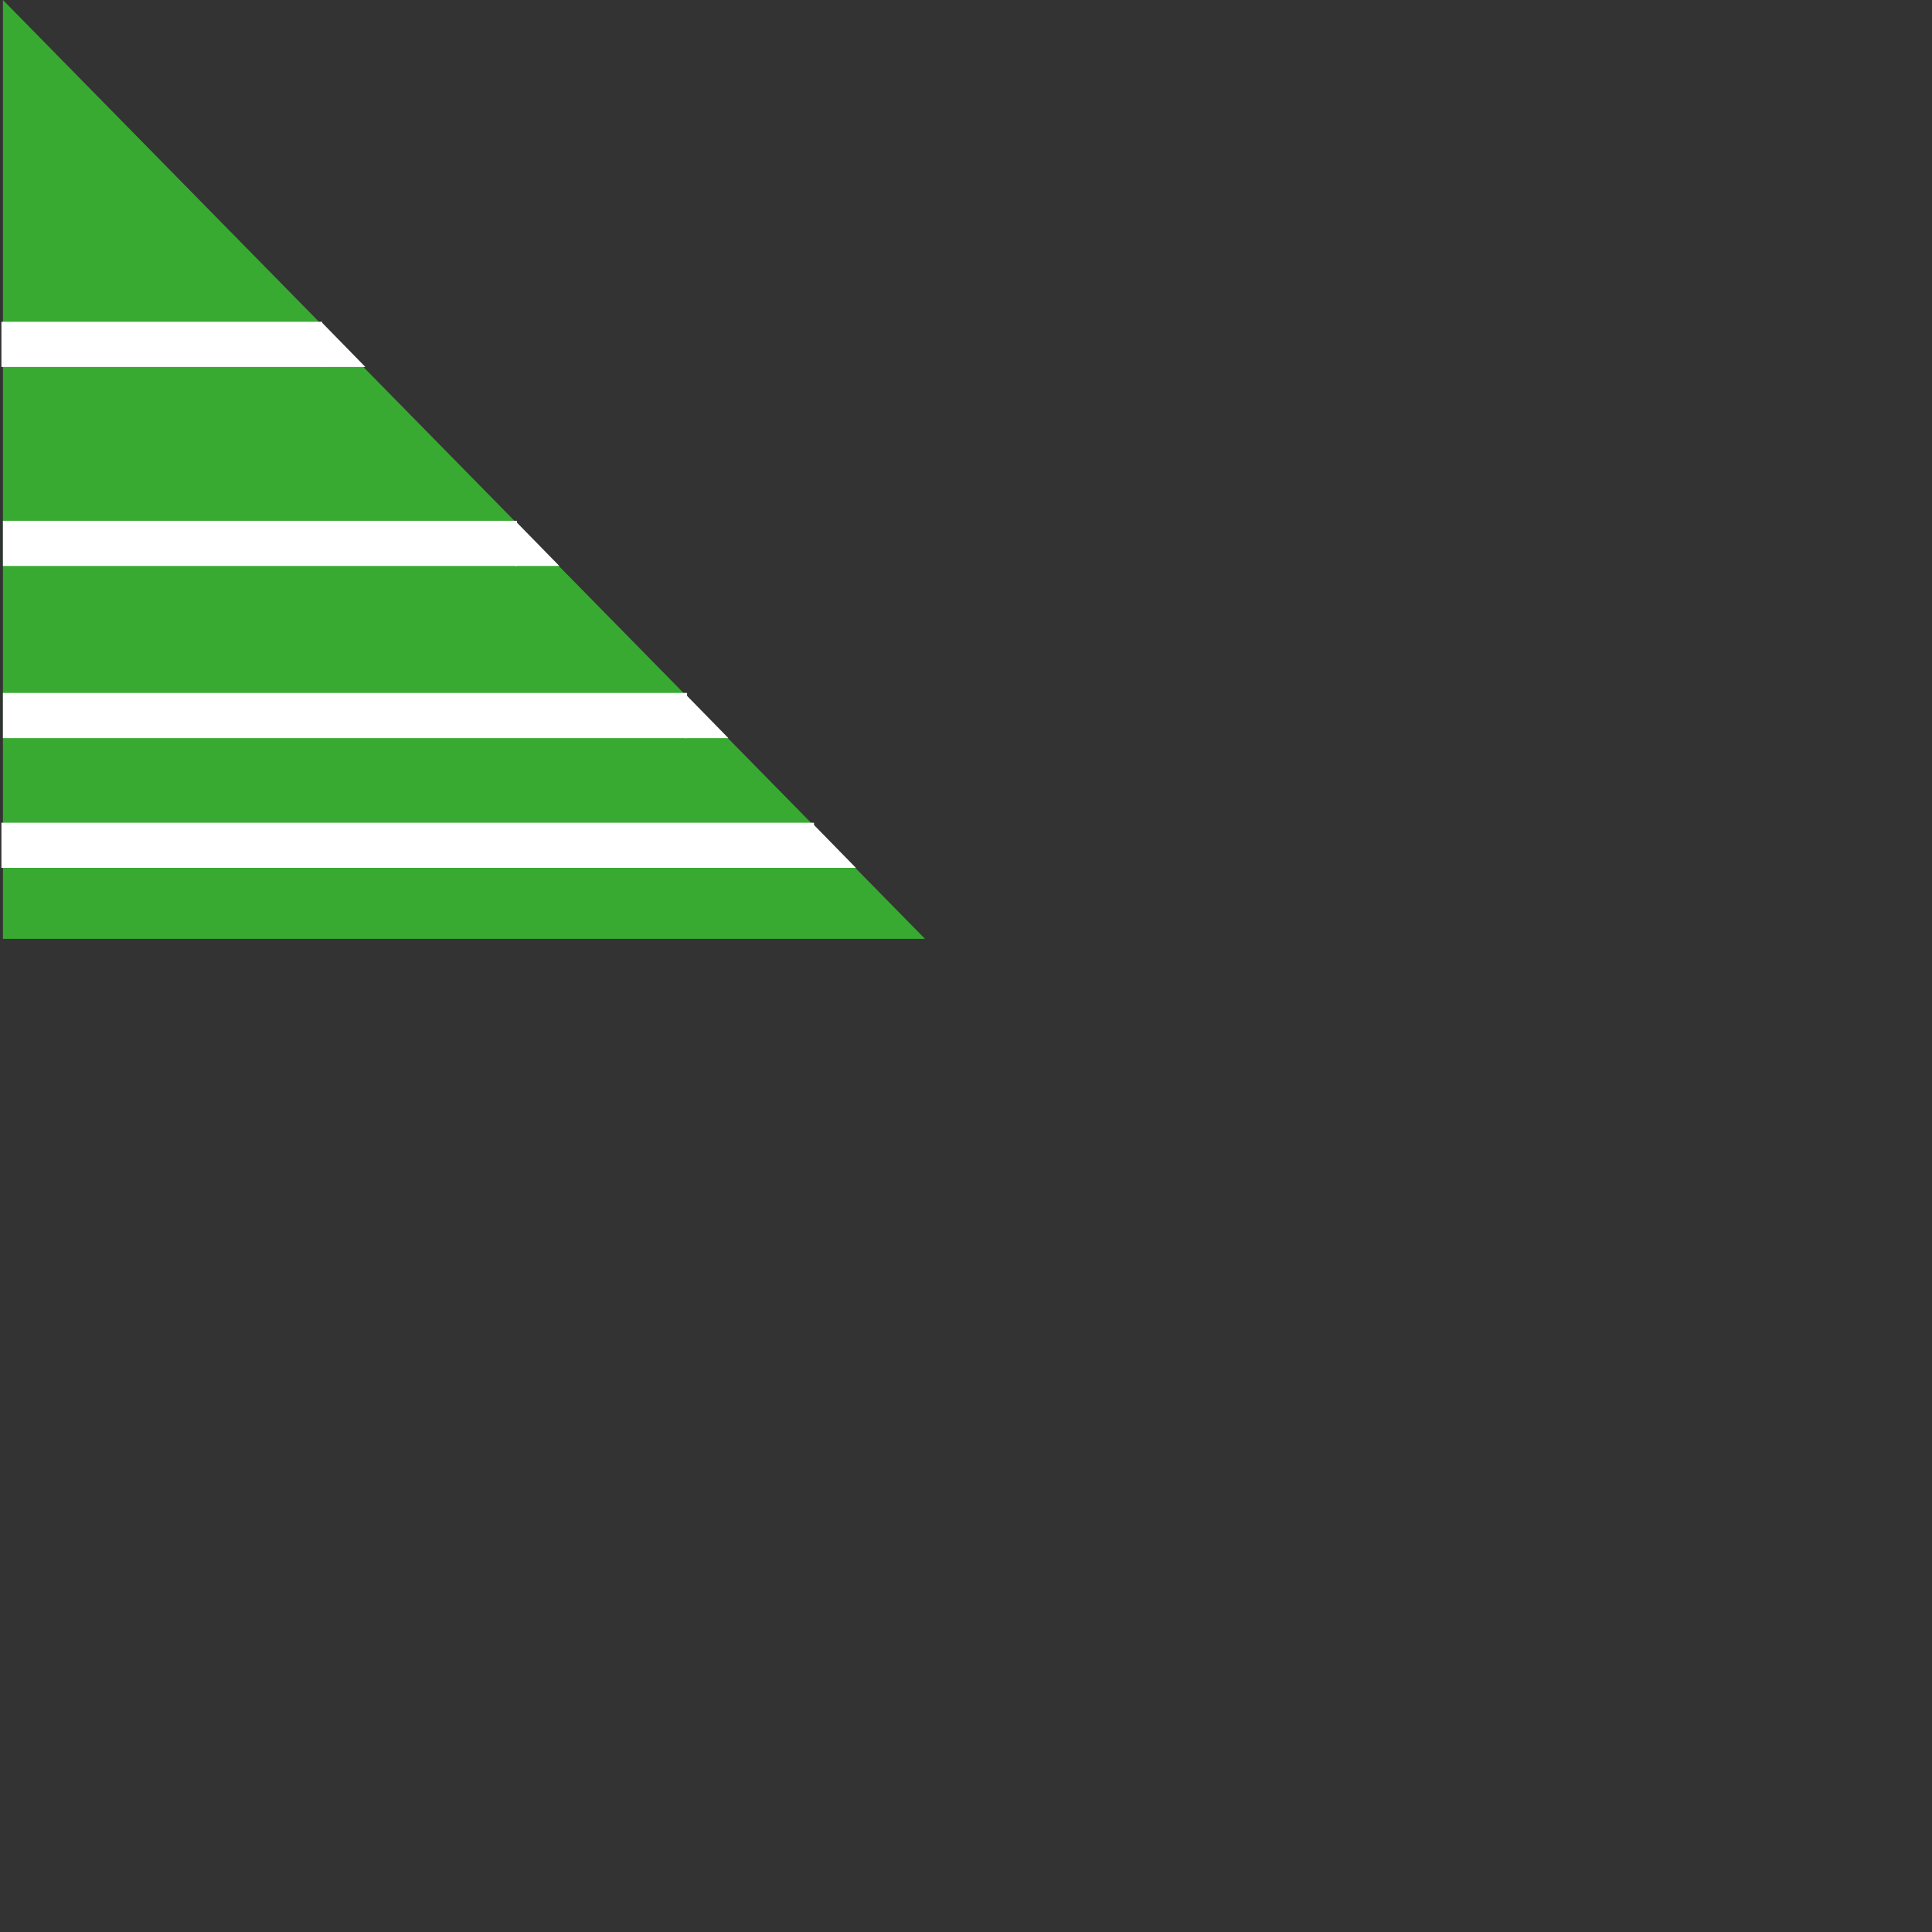 <?xml version="1.0" encoding="UTF-8" standalone="no"?>
<!DOCTYPE svg PUBLIC "-//W3C//DTD SVG 1.1//EN" "http://www.w3.org/Graphics/SVG/1.1/DTD/svg11.dtd">
<svg version="1.1" xmlns="http://www.w3.org/2000/svg" xmlns:xlink="http://www.w3.org/1999/xlink" preserveAspectRatio="xMidYMid meet" viewBox="0 0 640 640" width="640" height="640"><rect x="0" y="0" width="640" height="640" fill="#333333" stroke="none"/><defs><path d="M0.97 0L0.97 311L306.42 311L0.97 0Z" id="a3Mtt24CwZ"></path><path d="M269.64 272.53C269.64 272.53 269.64 272.53 269.64 272.53C269.64 281.51 269.64 286.5 269.64 287.49C269.64 287.49 269.64 287.49 269.64 287.49C108.14 287.49 18.41 287.49 0.47 287.49C0.47 287.49 0.47 287.49 0.47 287.49C0.47 278.52 0.47 273.53 0.47 272.53C0.47 272.53 0.47 272.53 0.47 272.53C161.97 272.53 251.69 272.53 269.64 272.53Z" id="e1kvZvbp5k"></path><path d="M227.6 229.55C227.6 229.55 227.6 229.55 227.6 229.55C227.6 238.53 227.6 243.51 227.6 244.51C227.6 244.51 227.6 244.51 227.6 244.51C91.62 244.51 16.07 244.51 0.97 244.51C0.97 244.51 0.97 244.51 0.97 244.51C0.97 235.53 0.97 230.55 0.97 229.55C0.97 229.55 0.97 229.55 0.97 229.55C136.95 229.55 212.49 229.55 227.6 229.55Z" id="b1ajcsmygj"></path><path d="M106.72 106.6C106.72 106.6 106.72 106.6 106.72 106.6C106.72 115.57 106.72 120.56 106.72 121.56C106.72 121.56 106.72 121.56 106.72 121.56C42.97 121.56 7.55 121.56 0.47 121.56C0.47 121.56 0.47 121.56 0.47 121.56C0.47 112.58 0.47 107.59 0.47 106.6C0.47 106.6 0.47 106.6 0.47 106.6C64.22 106.6 99.64 106.6 106.72 106.6Z" id="arym7MqCi"></path><path d="M171.27 172.52C171.27 172.52 171.27 172.52 171.27 172.52C171.27 181.5 171.27 186.48 171.27 187.48C171.27 187.48 171.27 187.48 171.27 187.48C69.09 187.48 12.32 187.48 0.97 187.48C0.97 187.48 0.97 187.48 0.97 187.48C0.97 178.5 0.97 173.52 0.97 172.52C0.97 172.52 0.97 172.52 0.97 172.52C103.15 172.52 159.91 172.52 171.27 172.52Z" id="a5FVsbrkzQ"></path><path d="M106.4 106.6L121.03 121.56L106.4 121.56L106.4 106.6Z" id="bjmfy30FJ"></path><path d="M170.65 172.52L185.28 187.48L170.65 187.48L170.65 172.52Z" id="cyb3WHY3B"></path><path d="M226.65 229.55L241.28 244.51L226.65 244.51L226.65 229.55Z" id="b3DbypqnaX"></path><path d="M268.9 272.53L283.53 287.49L268.9 287.49L268.9 272.53Z" id="b7YteiUMEi"></path></defs><g><g><g><use xlink:href="#a3Mtt24CwZ" opacity="1" fill="#38aa31" fill-opacity="1"></use><g><use xlink:href="#a3Mtt24CwZ" opacity="1" fill-opacity="0" stroke="#000000" stroke-width="1" stroke-opacity="0"></use></g></g><g><use xlink:href="#e1kvZvbp5k" opacity="1" fill="#ffffff" fill-opacity="1"></use><g><use xlink:href="#e1kvZvbp5k" opacity="1" fill-opacity="0" stroke="#000000" stroke-width="1" stroke-opacity="0"></use></g></g><g><use xlink:href="#b1ajcsmygj" opacity="1" fill="#ffffff" fill-opacity="1"></use><g><use xlink:href="#b1ajcsmygj" opacity="1" fill-opacity="0" stroke="#000000" stroke-width="1" stroke-opacity="0"></use></g></g><g><use xlink:href="#arym7MqCi" opacity="1" fill="#ffffff" fill-opacity="1"></use><g><use xlink:href="#arym7MqCi" opacity="1" fill-opacity="0" stroke="#000000" stroke-width="1" stroke-opacity="0"></use></g></g><g><use xlink:href="#a5FVsbrkzQ" opacity="1" fill="#ffffff" fill-opacity="1"></use><g><use xlink:href="#a5FVsbrkzQ" opacity="1" fill-opacity="0" stroke="#000000" stroke-width="1" stroke-opacity="0"></use></g></g><g><use xlink:href="#bjmfy30FJ" opacity="1" fill="#ffffff" fill-opacity="1"></use></g><g><use xlink:href="#cyb3WHY3B" opacity="1" fill="#ffffff" fill-opacity="1"></use></g><g><use xlink:href="#b3DbypqnaX" opacity="1" fill="#ffffff" fill-opacity="1"></use></g><g><use xlink:href="#b7YteiUMEi" opacity="1" fill="#ffffff" fill-opacity="1"></use></g></g></g></svg>